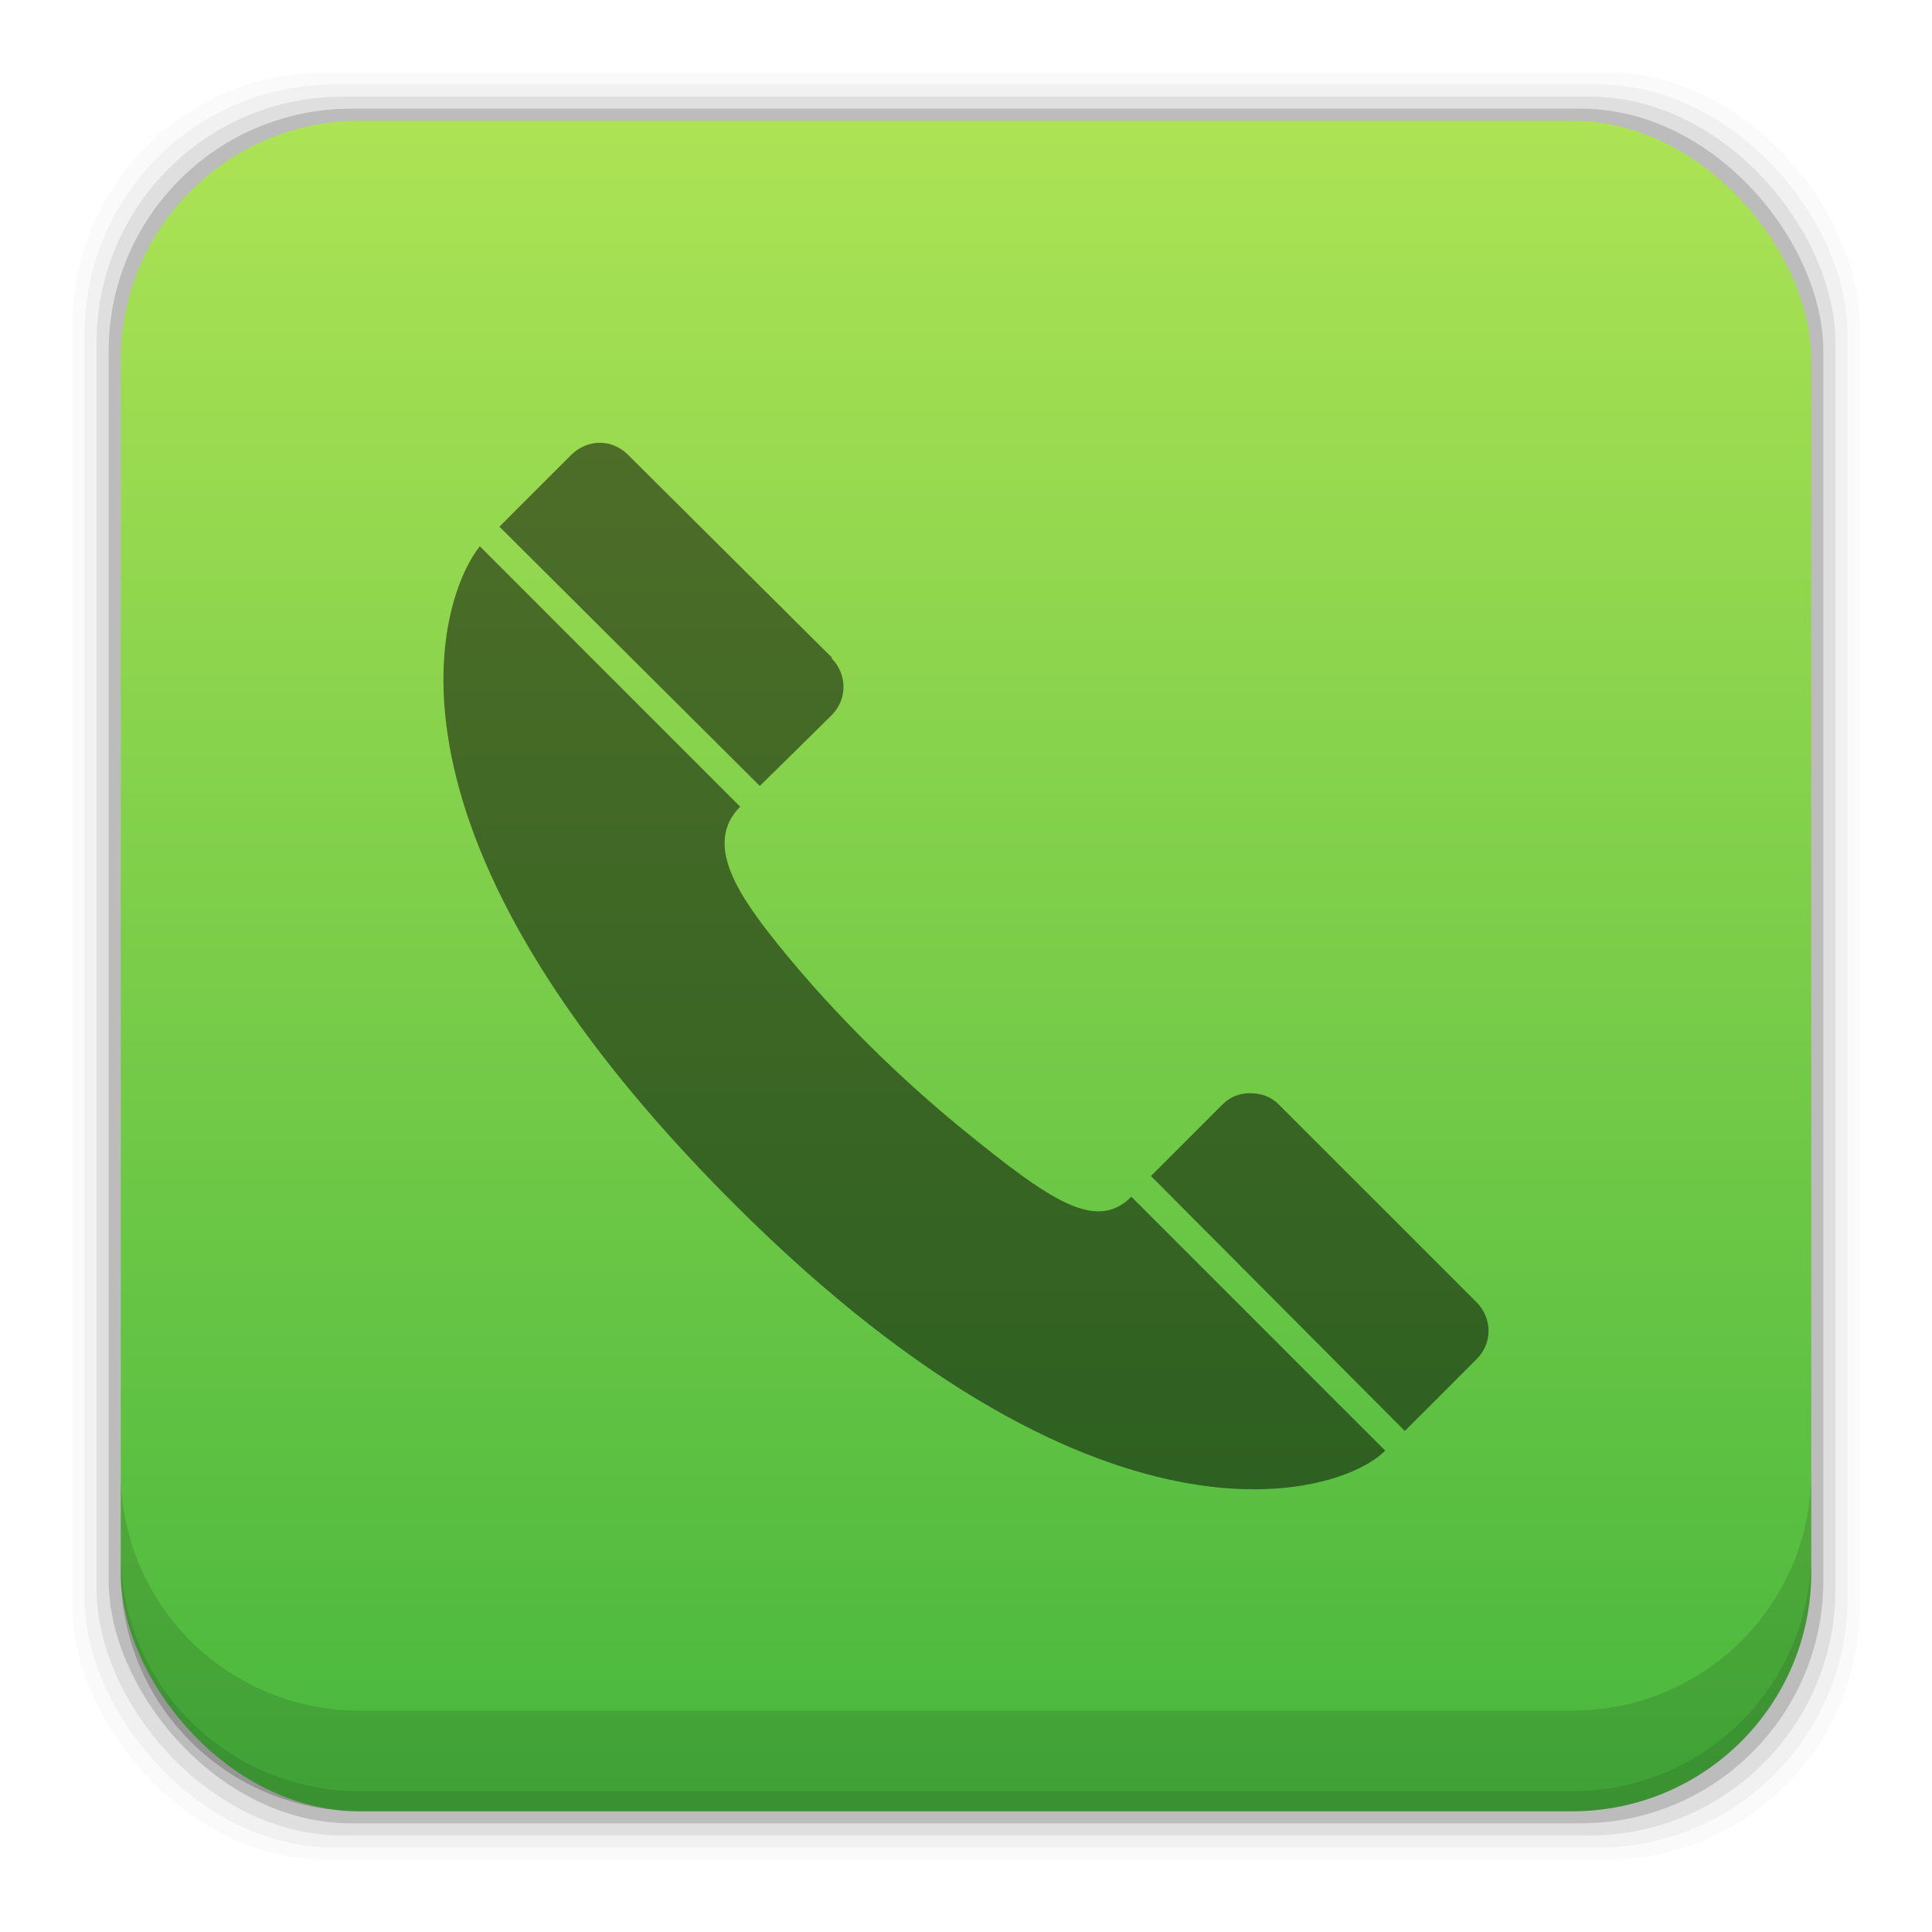 <?xml version="1.0" encoding="UTF-8" standalone="no"?>
<!-- Created with Inkscape (http://www.inkscape.org/) -->

<svg
   xmlns:dc="http://purl.org/dc/elements/1.1/"
   xmlns:cc="http://creativecommons.org/ns#"
   xmlns:rdf="http://www.w3.org/1999/02/22-rdf-syntax-ns#"
   xmlns:svg="http://www.w3.org/2000/svg"
   xmlns="http://www.w3.org/2000/svg"
   xmlns:xlink="http://www.w3.org/1999/xlink"
   xmlns:sodipodi="http://sodipodi.sourceforge.net/DTD/sodipodi-0.dtd"
   xmlns:inkscape="http://www.inkscape.org/namespaces/inkscape"
   width="48"
   height="48"
   id="svg4230"
   version="1.1"
   inkscape:version="0.48+devel r12392"
   sodipodi:docname="ekiga.svg">
  <defs
     id="defs4232">
    <linearGradient
       inkscape:collect="always"
       id="linearGradient4708">
      <stop
         style="stop-color:#47b73d;stop-opacity:1"
         offset="0"
         id="stop4710" />
      <stop
         style="stop-color:#ade355;stop-opacity:1"
         offset="1"
         id="stop4712" />
    </linearGradient>
    <linearGradient
       gradientUnits="userSpaceOnUse"
       y2="1007.375"
       x2="29.11"
       y1="1049.385"
       x1="29.11"
       id="linearGradient4101"
       xlink:href="#linearGradient4708"
       inkscape:collect="always"
       gradientTransform="translate(-1.0986328e-6,3.4009766e-5)" />
  </defs>
  <sodipodi:namedview
     id="base"
     pagecolor="#ffffff"
     bordercolor="#666666"
     borderopacity="1.0"
     inkscape:pageopacity="0.0"
     inkscape:pageshadow="2"
     inkscape:zoom="5.2319008"
     inkscape:cx="20.785216"
     inkscape:cy="34.994694"
     inkscape:document-units="px"
     inkscape:current-layer="layer1"
     showgrid="false"
     inkscape:showpageshadow="false"
     borderlayer="true"
     inkscape:window-width="1366"
     inkscape:window-height="715"
     inkscape:window-x="0"
     inkscape:window-y="30"
     inkscape:window-maximized="1" />
  <g
     inkscape:label="Capa 1"
     inkscape:groupmode="layer"
     id="layer1"
     transform="translate(0,-1004.362)">
    <path
       style="fill:#000000"
       d=""
       id="path906"
       inkscape:connector-curvature="0" />
    <rect
       style="fill:#000000;fill-opacity:0.02;stroke:none"
       id="rect5263-0"
       width="44.4"
       height="44.4"
       x="1.8"
       y="1006.162"
       ry="6.279" />
    <rect
       ry="6.194"
       y="1006.462"
       x="2.1"
       height="43.8"
       width="43.8"
       id="rect5261-1"
       style="fill:#000000;fill-opacity:0.039;stroke:none" />
    <rect
       style="fill:#000000;fill-opacity:0.078;stroke:none"
       id="rect5259-9"
       width="43.2"
       height="43.2"
       x="2.4"
       y="1006.763"
       ry="6.109" />
    <rect
       ry="6.024"
       y="1007.062"
       x="2.7"
       height="42.6"
       width="42.6"
       id="rect5257-6"
       style="fill:#000000;fill-opacity:0.157;stroke:none" />
    <rect
       style="fill:url(#linearGradient4101);fill-opacity:1;stroke:none"
       id="rect5237-3"
       width="42"
       height="42"
       x="3"
       y="1007.362"
       ry="5.939" />
    <path
       inkscape:connector-curvature="0"
       style="fill:#000000;fill-opacity:0.118;stroke:none"
       d="m 45,1040.925 0,2.5 c 0,3.29 -2.647,5.938 -5.938,5.938 l -30.125,0 c -3.29,0 -5.938,-2.647 -5.938,-5.938 l 0,-2.5 c 0,3.29 2.647,5.938 5.938,5.938 l 30.125,0 C 42.353,1046.862 45,1044.215 45,1040.925 Z"
       id="rect5265-8" />
    <path
       inkscape:connector-curvature="0"
       style="fill:#000000;fill-opacity:0.098;stroke:none"
       d="m 45,1042.925 0,0.5 c 0,3.29 -2.647,5.938 -5.938,5.938 l -30.125,0 c -3.29,0 -5.938,-2.647 -5.938,-5.938 l 0,-0.5 c 0,3.29 2.647,5.938 5.938,5.938 l 30.125,0 C 42.353,1048.862 45,1046.215 45,1042.925 Z"
       id="path5252-0" />
    <path
       style="fill:#000000;fill-opacity:0.497;fill-rule:nonzero;stroke:none"
       d="m 14.899,1015.362 c -0.253,0 -0.511,0.108 -0.704,0.298 l -1.787,1.787 6.469,6.442 c 0,0 1.787,-1.757 1.787,-1.76 0.409,-0.41 0.371,-1.035 0,-1.407 l 0,-0.027 -5.062,-5.035 C 15.407,1015.465 15.152,1015.361 14.899,1015.362 z m -2.978,2.572 c -0.944,1.176 -3.034,6.776 5.928,15.944 9.443,9.662 15.518,7.611 16.566,6.524 l -6.307,-6.307 c -0.882,0.88 -2.015,0.096 -4.196,-1.678 -1.44,-1.174 -3.108,-2.765 -4.548,-4.548 -1.01,-1.248 -1.897,-2.542 -0.974,-3.465 L 11.921,1017.934 z m 19.138,13.588 c -0.253,0 -0.483,0.081 -0.677,0.271 l -1.787,1.787 6.307,6.334 c 0,0 1.789,-1.784 1.787,-1.787 0.409,-0.41 0.372,-1.033 0,-1.407 l -4.927,-4.926 C 31.568,1031.599 31.312,1031.521 31.059,1031.522 Z"
       id="path988"
       inkscape:connector-curvature="0" />
  </g>
</svg>
